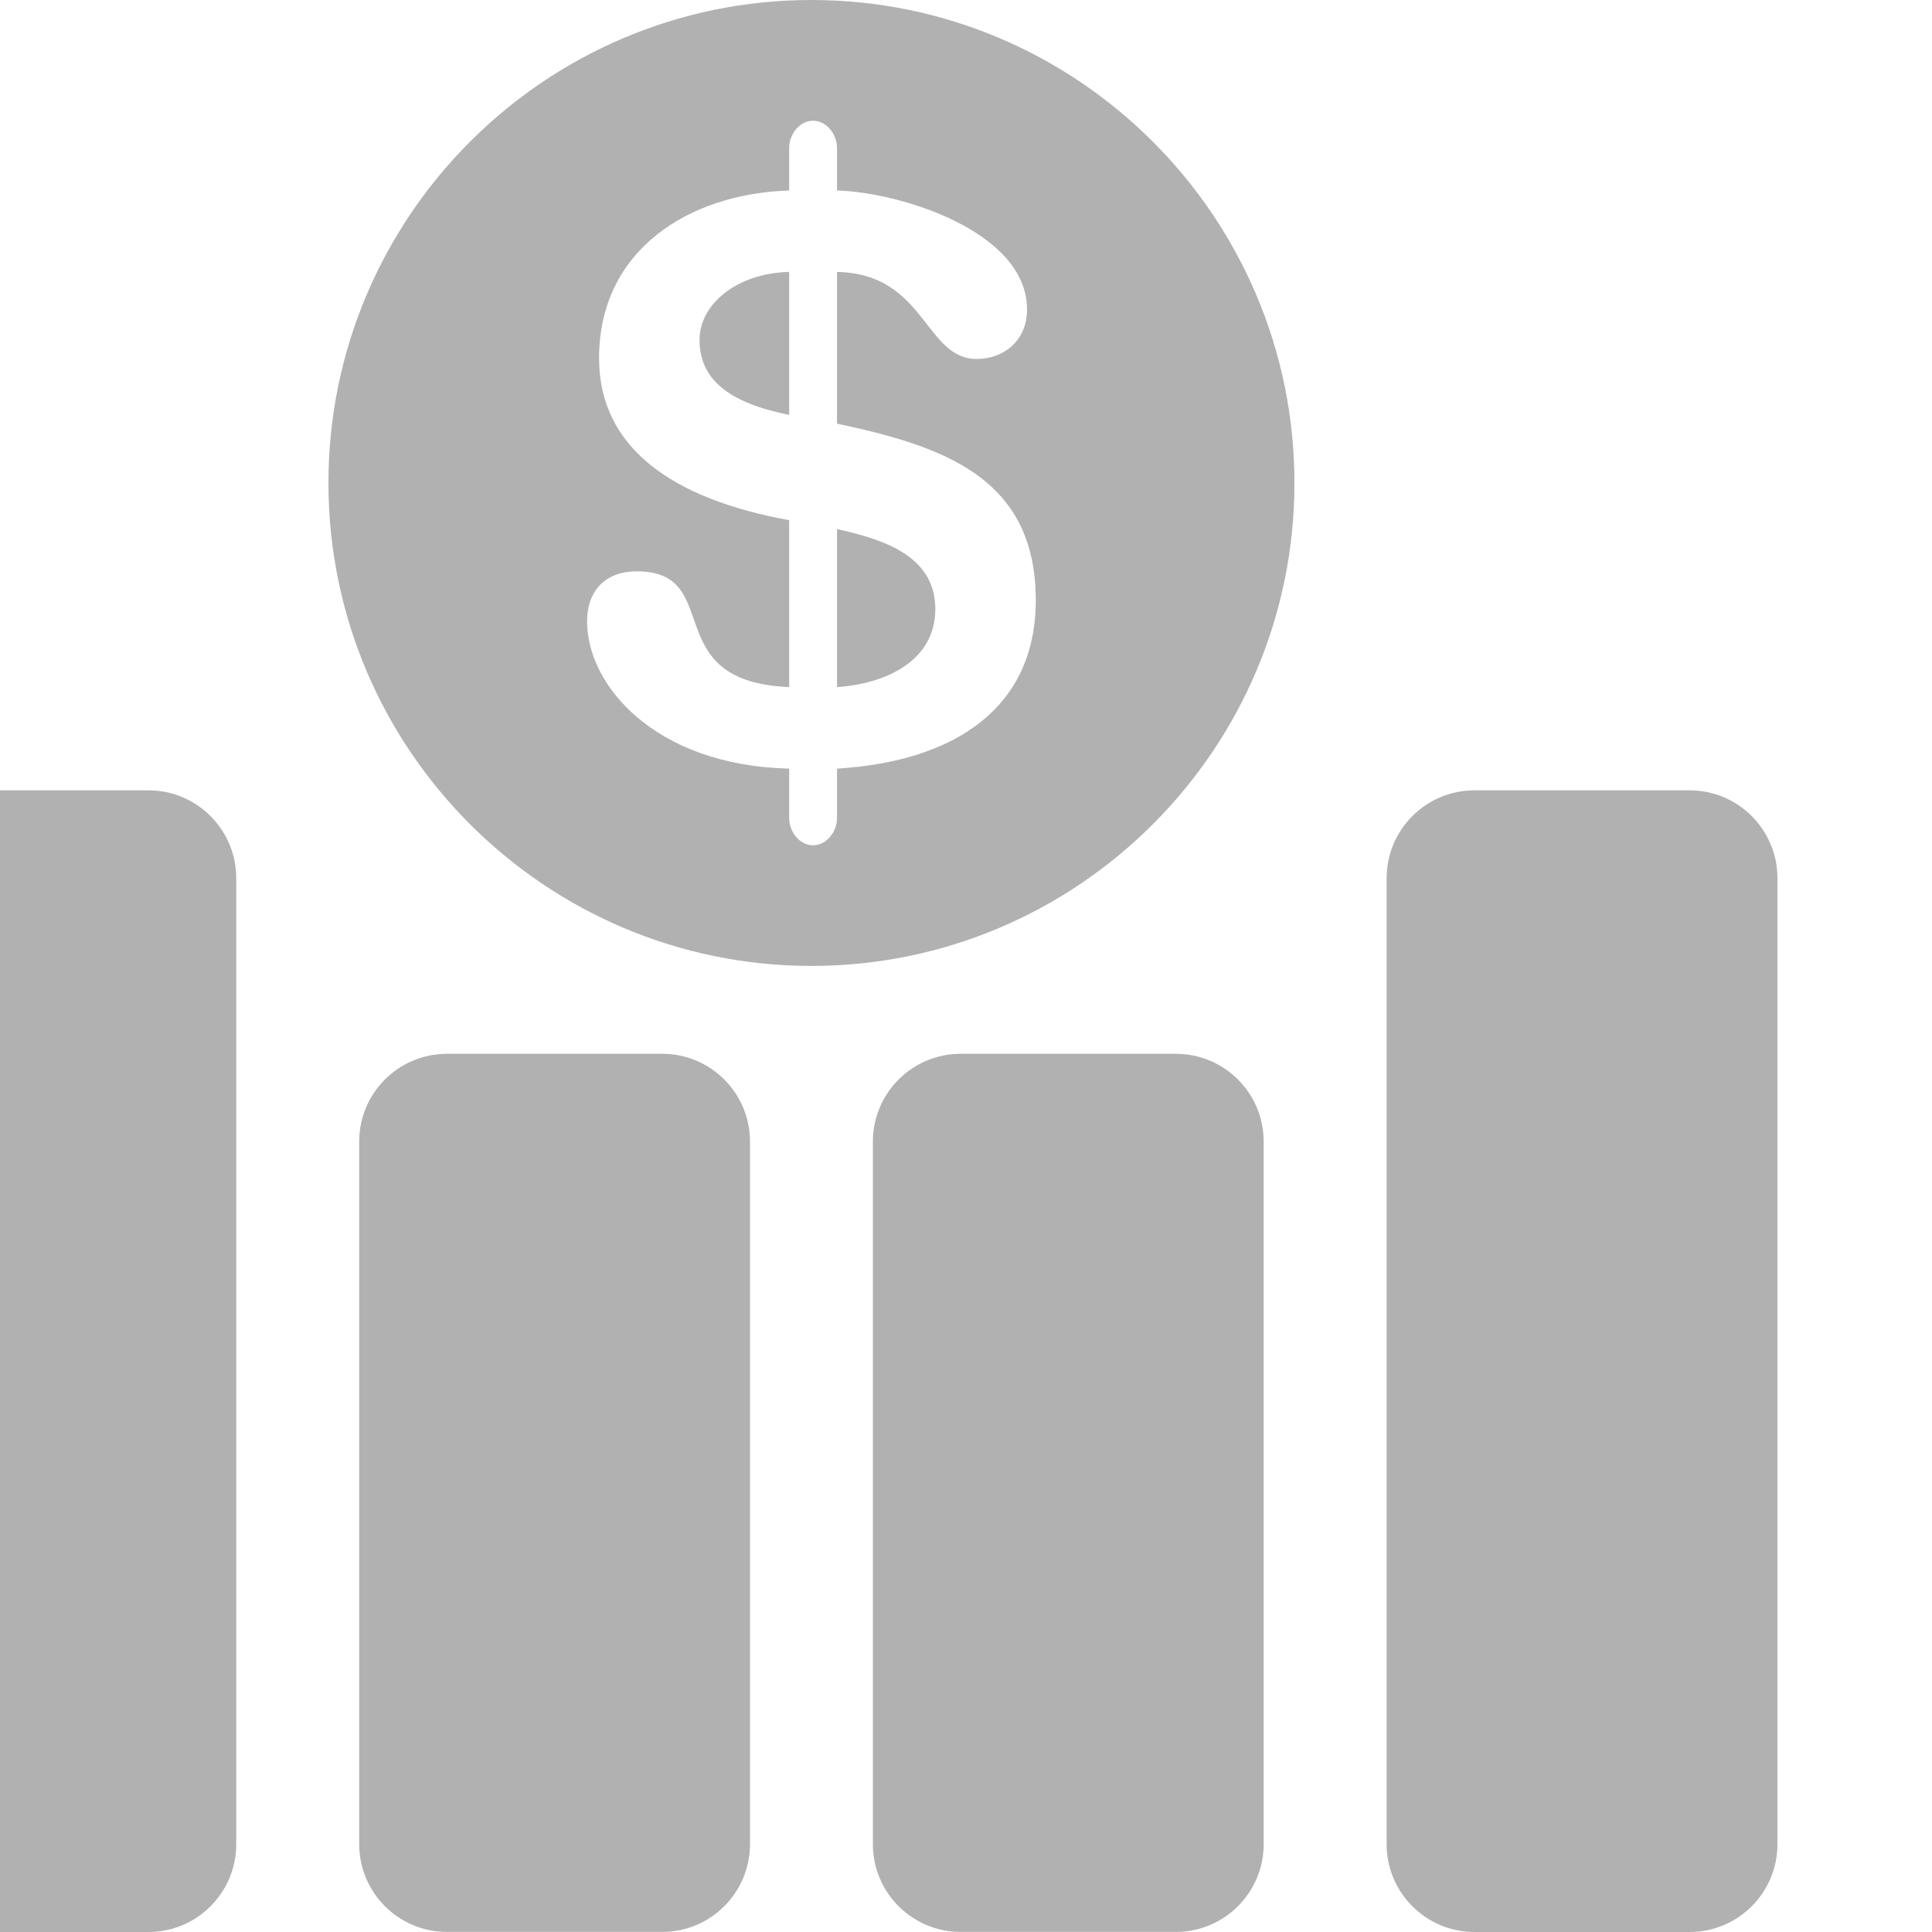 <svg width="25" height="25" viewBox="0 0 25 25" fill="none" xmlns="http://www.w3.org/2000/svg">
<g clip-path="url(#clip0_78_382)">
<path d="M1.921 10.227H-0.863C-1.491 10.227 -2 10.736 -2 11.364V23.864C-2 24.491 -1.491 25 -0.863 25H1.921C2.548 25 3.057 24.491 3.057 23.864V11.364C3.057 10.736 2.548 10.227 1.921 10.227Z" fill="#B1B1B1"/>
<path d="M8.569 13.636H5.785C5.156 13.636 4.648 14.145 4.648 14.772V23.863C4.648 24.491 5.156 24.999 5.785 24.999H8.569C9.196 24.999 9.705 24.49 9.705 23.863V14.772C9.705 14.145 9.196 13.636 8.569 13.636Z" fill="#B1B1B1"/>
<path d="M15.215 13.636H12.431C11.804 13.636 11.295 14.145 11.295 14.772V23.863C11.295 24.491 11.804 24.999 12.431 24.999H15.215C15.844 24.999 16.352 24.49 16.352 23.863V14.772C16.352 14.145 15.844 13.636 15.215 13.636Z" fill="#B1B1B1"/>
<path d="M21.863 10.227H19.079C18.452 10.227 17.943 10.736 17.943 11.364V23.864C17.943 24.491 18.452 25 19.079 25H21.863C22.491 25 23 24.491 23 23.864V11.364C23 10.736 22.491 10.227 21.863 10.227Z" fill="#B1B1B1"/>
<path d="M10.831 6.846V8.891C11.45 8.85 12.103 8.56 12.103 7.879C12.103 7.175 11.388 6.97 10.831 6.846Z" fill="#B1B1B1"/>
<path d="M9.052 4.397C9.052 4.914 9.437 5.213 10.212 5.369V3.518C9.507 3.539 9.052 3.953 9.052 4.397Z" fill="#B1B1B1"/>
<path d="M10.5 0C7.054 0 4.25 2.804 4.25 6.25C4.25 9.695 7.054 12.499 10.5 12.499C13.946 12.499 16.75 9.695 16.75 6.25C16.75 2.804 13.946 0 10.5 0ZM10.831 9.946V10.586C10.831 10.762 10.696 10.938 10.52 10.938C10.345 10.938 10.212 10.762 10.212 10.586V9.946C8.465 9.904 7.597 8.86 7.597 8.044C7.597 7.631 7.846 7.393 8.237 7.393C9.394 7.393 8.494 8.819 10.212 8.891V6.731C8.68 6.453 7.752 5.781 7.752 4.635C7.752 3.23 8.92 2.505 10.212 2.465V1.914C10.212 1.738 10.345 1.562 10.52 1.562C10.696 1.562 10.831 1.738 10.831 1.914V2.465C11.637 2.486 13.29 2.991 13.29 4.005C13.29 4.407 12.989 4.645 12.638 4.645C11.965 4.645 11.975 3.54 10.831 3.519V5.482C12.195 5.772 13.403 6.174 13.403 7.766C13.403 9.15 12.37 9.852 10.831 9.946Z" fill="#B1B1B1"/>
</g>
<defs>
<clipPath id="clip0_78_382">
<rect width="25" height="25" fill="white"/>
</clipPath>
</defs>
</svg>
